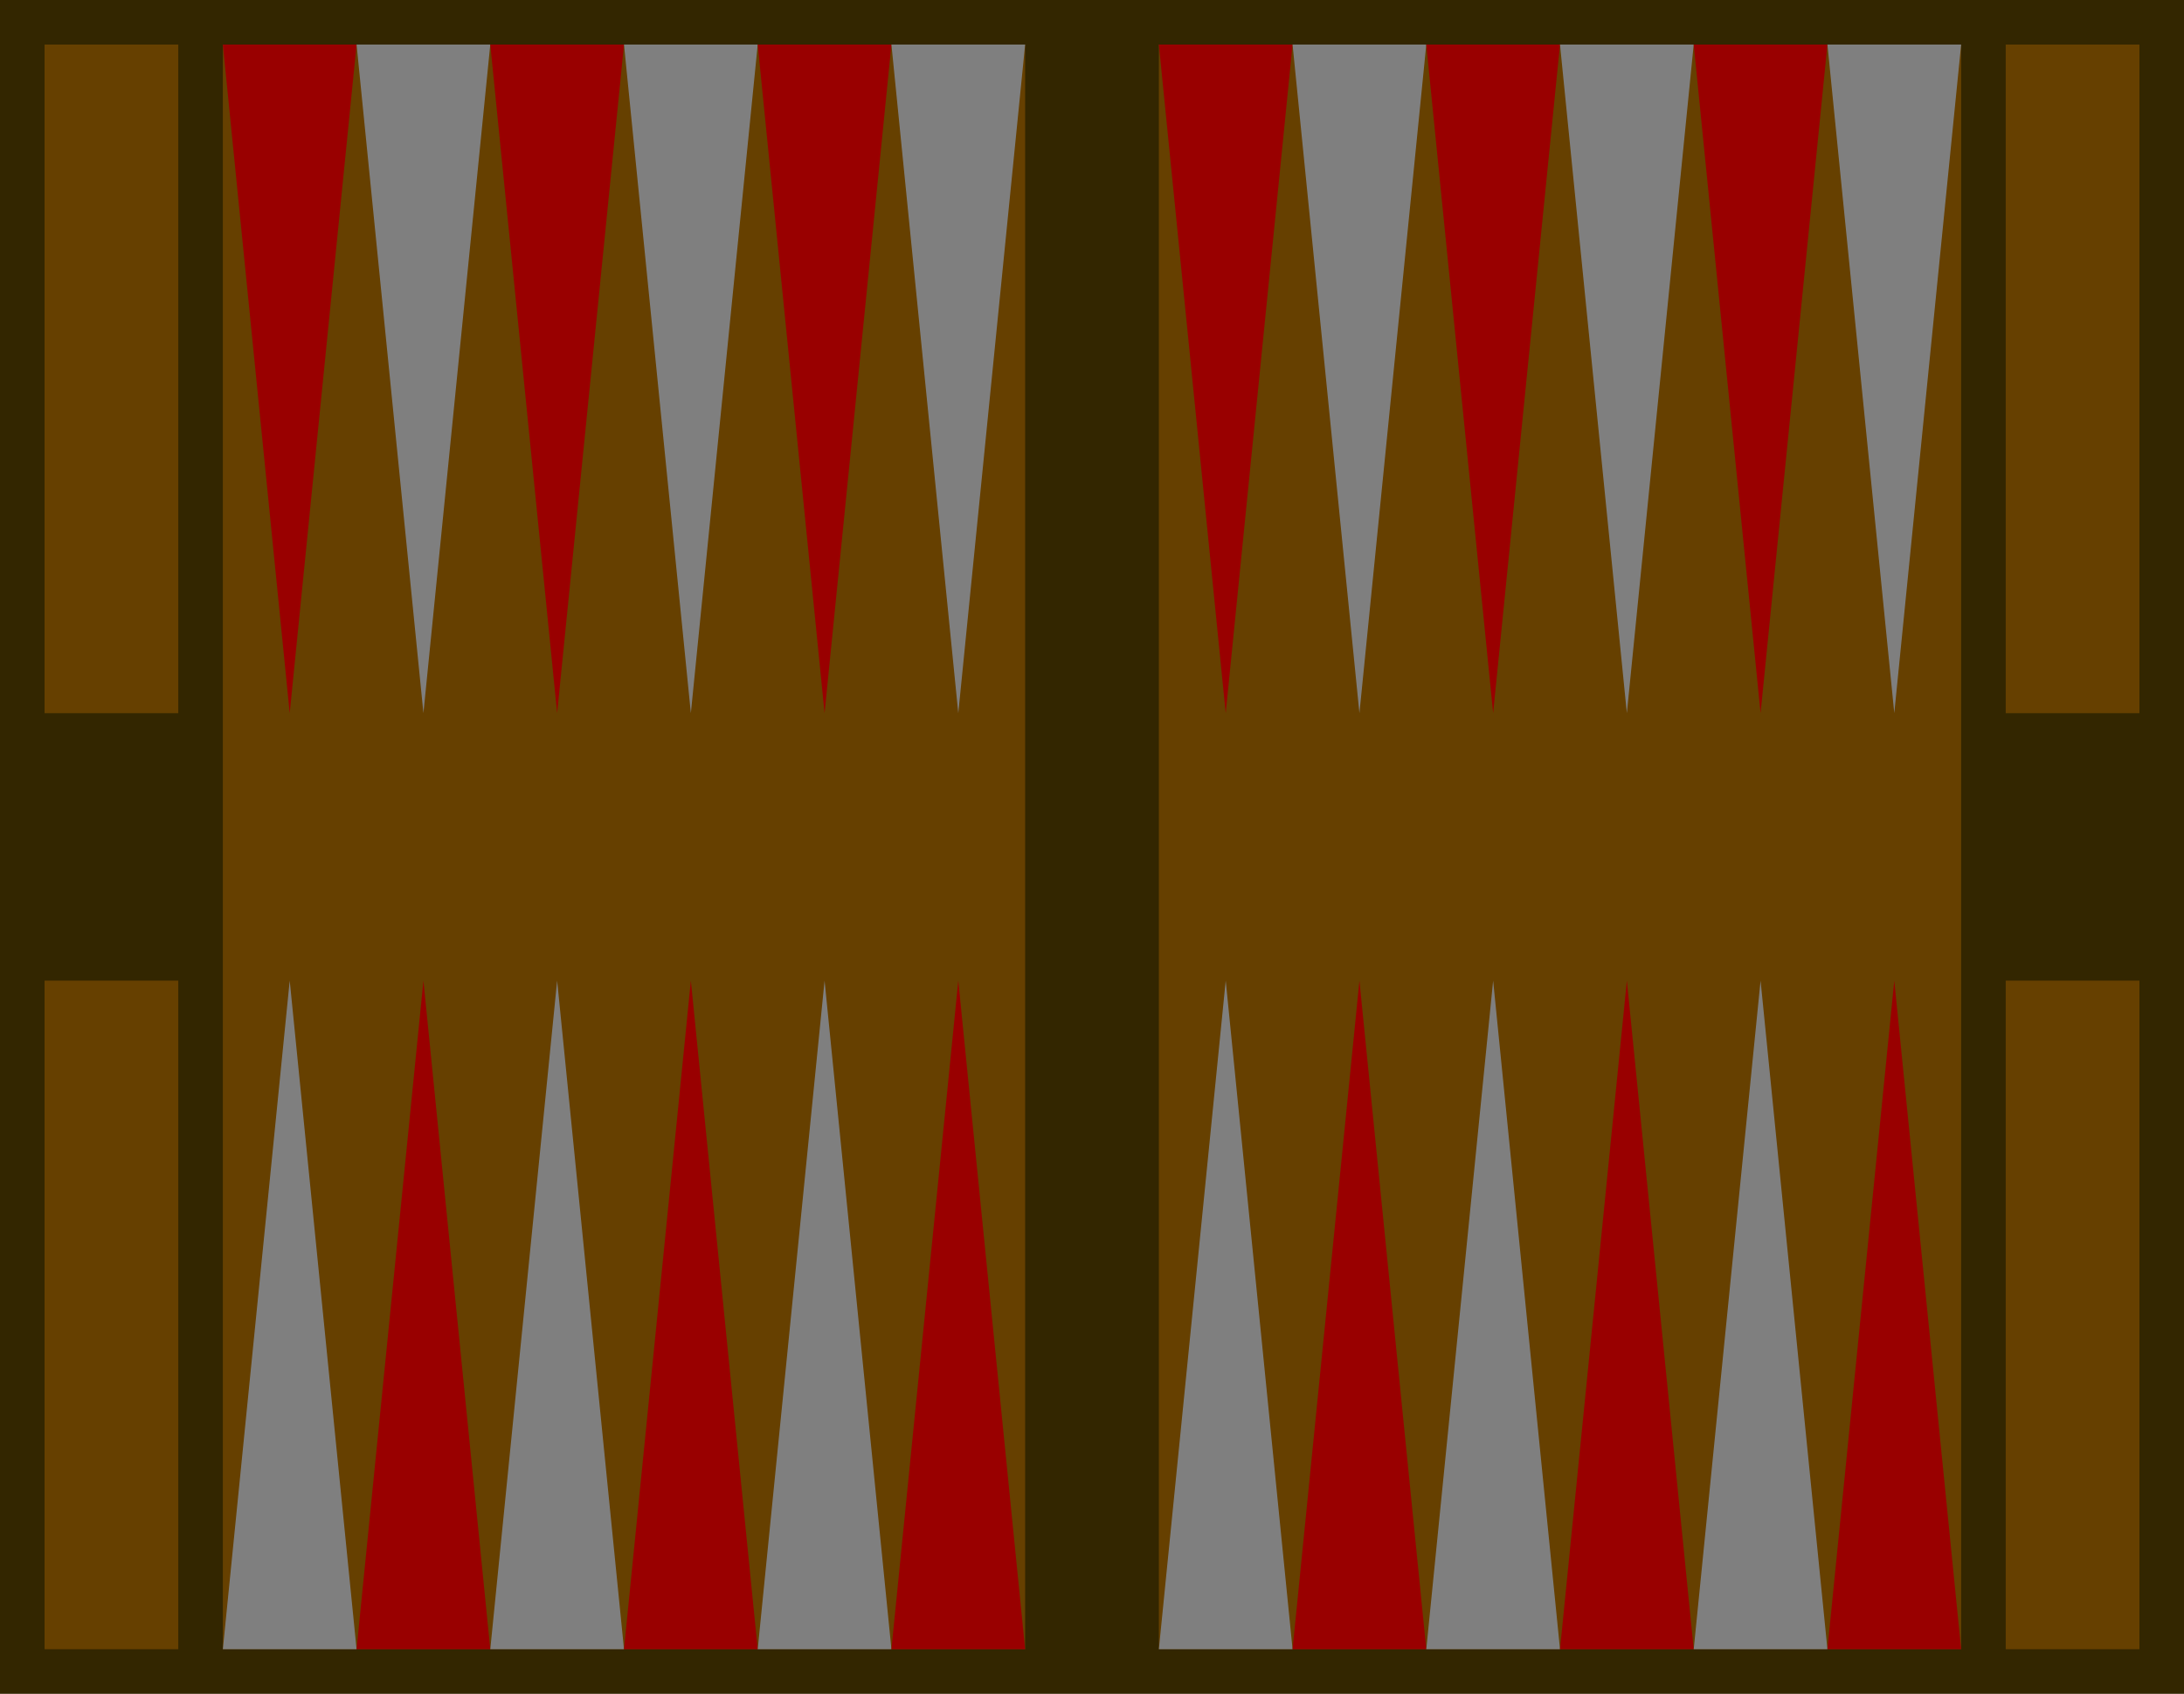 <?xml version="1.0" encoding="UTF-8"?>
<!DOCTYPE svg PUBLIC "-//W3C//DTD SVG 1.1//EN" "http://www.w3.org/Graphics/SVG/1.1/DTD/svg11.dtd">
<svg	xmlns="http://www.w3.org/2000/svg"
	xmlns:xlink="http://www.w3.org/1999/xlink"
	width="490"
	height="380"
	viewBox="0 0 490 380">
	<!-- Frame, covering everything.  -->
	<rect fill="#332600"
	      width="490"
	      height="380"
	/>
	<!-- Left home compartments.  -->
	<rect fill="#664000"
		x="10"
		y="10"
		width="30"
		height="150"
	/>
	<rect fill="#664000"
		x="10"
		y="220"
		width="30"
		height="150"
	/>
	<!-- (Right) home compartments.  -->
	<rect fill="#664000"
		x="450"
		y="10"
		width="30"
		height="150"
	/>
	<rect fill="#664000"
		x="450"
		y="220"
		width="30"
		height="150"
	/>
	<!-- Left board.  -->
	<rect fill="#664000"
		x="50"
		y="10"
		width="180"
		height="360"
	/>
	<!-- Right board.  -->
	<rect fill="#664000"
		x="260"
		y="10"
		width="180"
		height="360"
	/>
	<!-- Points.  -->
	<polygon fill="#990000" points=" 50,10  80,10  65,160" />
	<polygon fill="#7f7f7f" points=" 80,10 110,10  95,160" />
	<polygon fill="#990000" points="110,10 140,10 125,160" />
	<polygon fill="#7f7f7f" points="140,10 170,10 155,160" />
	<polygon fill="#990000" points="170,10 200,10 185,160" />
	<polygon fill="#7f7f7f" points="200,10 230,10 215,160" />
	<polygon fill="#990000" points="260,10 290,10 275,160" />
	<polygon fill="#7f7f7f" points="290,10 320,10 305,160" />
	<polygon fill="#990000" points="320,10 350,10 335,160" />
	<polygon fill="#7f7f7f" points="350,10 380,10 365,160" />
	<polygon fill="#990000" points="380,10 410,10 395,160" />
	<polygon id="point24" fill="#7f7f7f" points="410,10 440,10 425,160" />
	<polygon fill="#7f7f7f" points=" 50,370  80,370  65,220" />
	<polygon fill="#990000" points=" 80,370 110,370  95,220" />
	<polygon fill="#7f7f7f" points="110,370 140,370 125,220" />
	<polygon fill="#990000" points="140,370 170,370 155,220" />
	<polygon fill="#7f7f7f" points="170,370 200,370 185,220" />
	<polygon fill="#990000" points="200,370 230,370 215,220" />
	<polygon fill="#7f7f7f" points="260,370 290,370 275,220" />
	<polygon fill="#990000" points="290,370 320,370 305,220" />
	<polygon fill="#7f7f7f" points="320,370 350,370 335,220" />
	<polygon fill="#990000" points="350,370 380,370 365,220" />
	<polygon fill="#7f7f7f" points="380,370 410,370 395,220" />
	<polygon fill="#990000" points="410,370 440,370 425,220" />
</svg>
